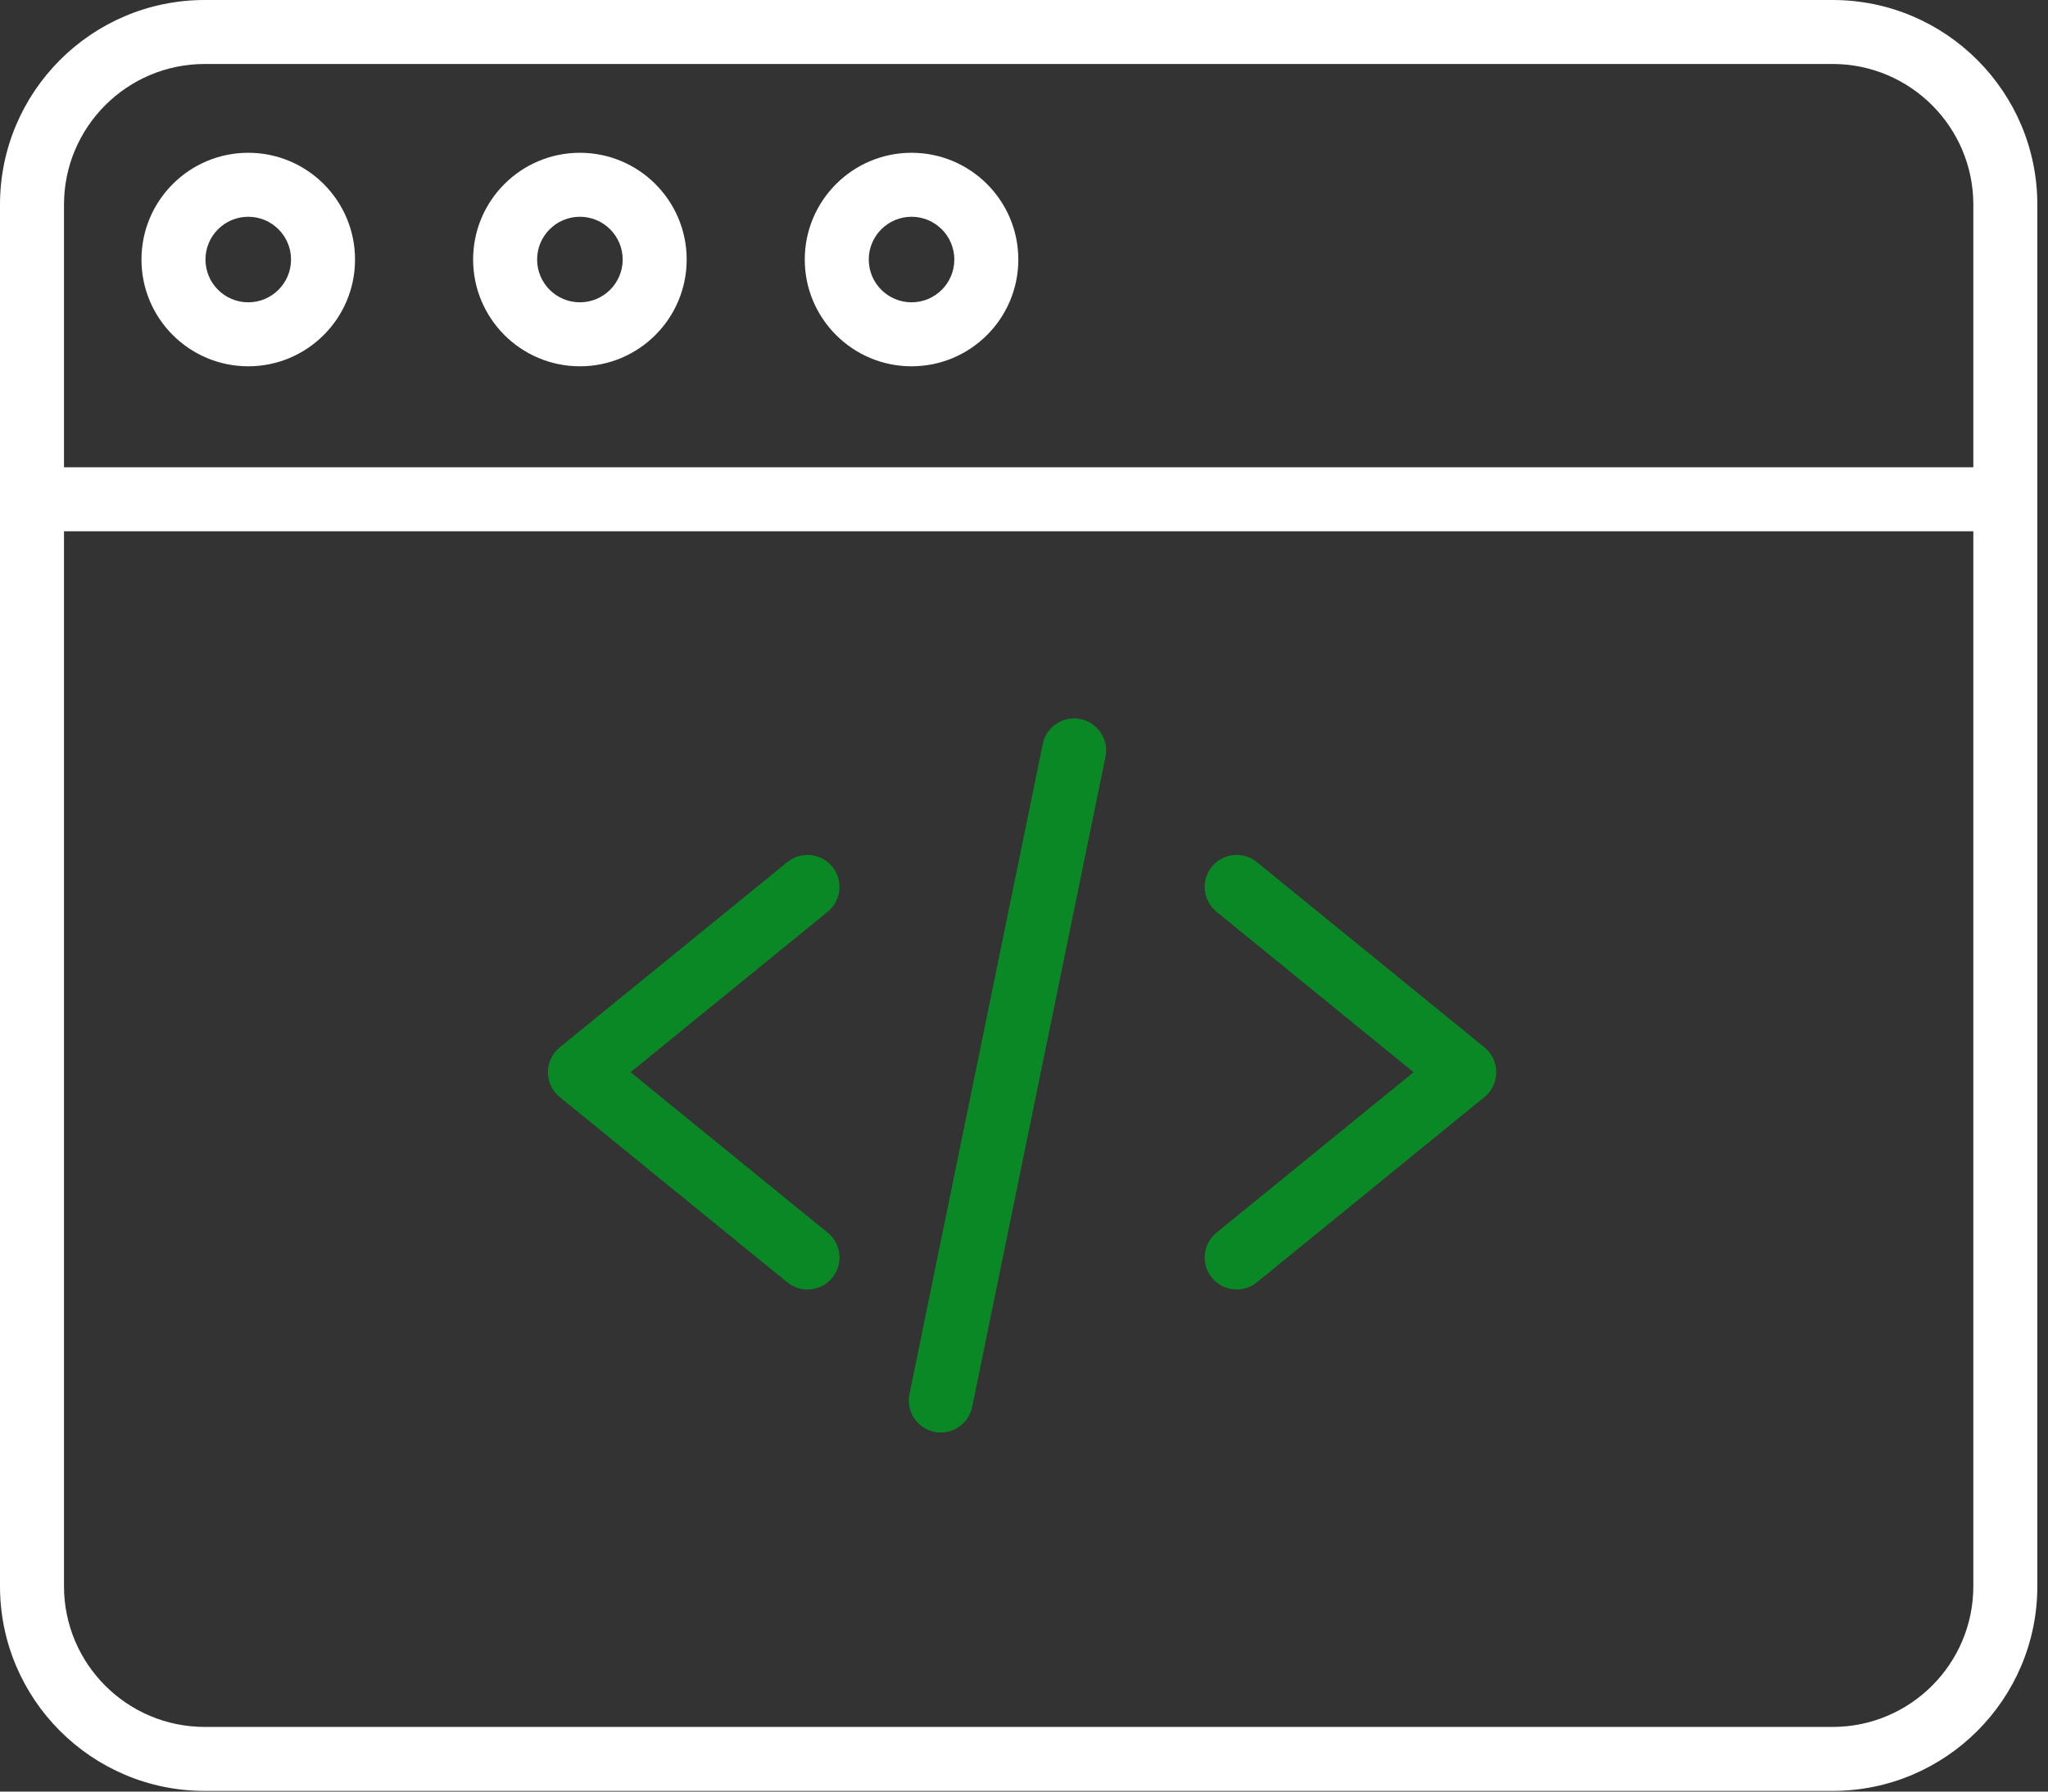 <?xml version="1.0" encoding="UTF-8" standalone="no"?><!DOCTYPE svg PUBLIC "-//W3C//DTD SVG 1.1//EN" "http://www.w3.org/Graphics/SVG/1.1/DTD/svg11.dtd"><svg width="100%" height="100%" viewBox="0 0 144 126" version="1.1" xmlns="http://www.w3.org/2000/svg" xmlns:xlink="http://www.w3.org/1999/xlink" xml:space="preserve" xmlns:serif="http://www.serif.com/" style="fill-rule:evenodd;clip-rule:evenodd;stroke-linejoin:round;stroke-miterlimit:2;"><rect x="0" y="0" width="144" height="126" fill="#333333" stroke="none"/><path d="M55.357,60.631l-16.004,13.031c-0.524,0.428 -0.829,1.068 -0.829,1.745c0,0.677 0.305,1.318 0.829,1.745l16.004,13.031c0.962,0.784 2.381,0.639 3.165,-0.324c0.784,-0.963 0.639,-2.381 -0.324,-3.165l-13.861,-11.287c0,0 13.861,-11.286 13.861,-11.286c0.963,-0.784 1.108,-2.203 0.324,-3.166c-0.784,-0.963 -2.203,-1.108 -3.165,-0.324Z" style="fill:#0a8825;"/><path d="M85.534,64.121l13.86,11.286c0,0 -13.86,11.287 -13.86,11.287c-0.963,0.784 -1.108,2.202 -0.324,3.165c0.784,0.963 2.202,1.108 3.165,0.324l16.003,-13.031c0.525,-0.427 0.83,-1.068 0.83,-1.745c-0,-0.677 -0.305,-1.317 -0.83,-1.745l-16.003,-13.031c-0.963,-0.784 -2.381,-0.639 -3.165,0.324c-0.784,0.963 -0.639,2.382 0.324,3.166Z" style="fill:#0a8825;"/><path d="M73.32,52.322l-9.374,45.724c-0.249,1.216 0.536,2.406 1.753,2.656c1.216,0.249 2.406,-0.536 2.656,-1.753l9.373,-45.723c0.249,-1.216 -0.536,-2.407 -1.752,-2.656c-1.217,-0.249 -2.407,0.536 -2.656,1.752Z" style="fill:#0a8825;"/><path d="M143.25,14.395c-0,-7.945 -6.45,-14.395 -14.395,-14.395c-0,0 -114.46,0 -114.46,0c-7.945,0 -14.395,6.45 -14.395,14.395l0,97.162c0,7.945 6.45,14.395 14.395,14.395c0,0 114.46,0 114.46,0c7.945,0 14.395,-6.45 14.395,-14.395c-0,0 -0,-97.162 -0,-97.162Zm-4.5,22.969l-0,74.193c-0,5.461 -4.434,9.895 -9.895,9.895l-114.46,0c-5.461,0 -9.895,-4.434 -9.895,-9.895l0,-74.193l134.25,-0Zm0,-4.5l-134.25,-0l0,-18.469c0,-5.461 4.434,-9.895 9.895,-9.895l114.46,0c5.461,0 9.895,4.434 9.895,9.895l-0,18.469Z" style="fill:#fff;"/><path d="M17.455,10.745c-4.144,-0 -7.508,3.364 -7.508,7.508c0,4.144 3.364,7.508 7.508,7.508c4.144,0 7.508,-3.364 7.508,-7.508c0,-4.144 -3.364,-7.508 -7.508,-7.508Zm0,4.5c1.661,-0 3.008,1.348 3.008,3.008c0,1.66 -1.347,3.008 -3.008,3.008c-1.66,0 -3.008,-1.348 -3.008,-3.008c0,-1.66 1.348,-3.008 3.008,-3.008Z" style="fill:#fff;"/><path d="M40.774,10.745c-4.144,-0 -7.508,3.364 -7.508,7.508c-0,4.144 3.364,7.508 7.508,7.508c4.144,0 7.508,-3.364 7.508,-7.508c0,-4.144 -3.364,-7.508 -7.508,-7.508Zm0,4.5c1.66,-0 3.008,1.348 3.008,3.008c0,1.66 -1.348,3.008 -3.008,3.008c-1.66,0 -3.008,-1.348 -3.008,-3.008c-0,-1.66 1.348,-3.008 3.008,-3.008Z" style="fill:#fff;"/><path d="M64.093,10.745c-4.144,-0 -7.508,3.364 -7.508,7.508c-0,4.144 3.364,7.508 7.508,7.508c4.144,0 7.508,-3.364 7.508,-7.508c0,-4.144 -3.364,-7.508 -7.508,-7.508Zm-0,4.5c1.66,-0 3.008,1.348 3.008,3.008c0,1.66 -1.348,3.008 -3.008,3.008c-1.66,0 -3.008,-1.348 -3.008,-3.008c-0,-1.66 1.348,-3.008 3.008,-3.008Z" style="fill:#fff;"/></svg>